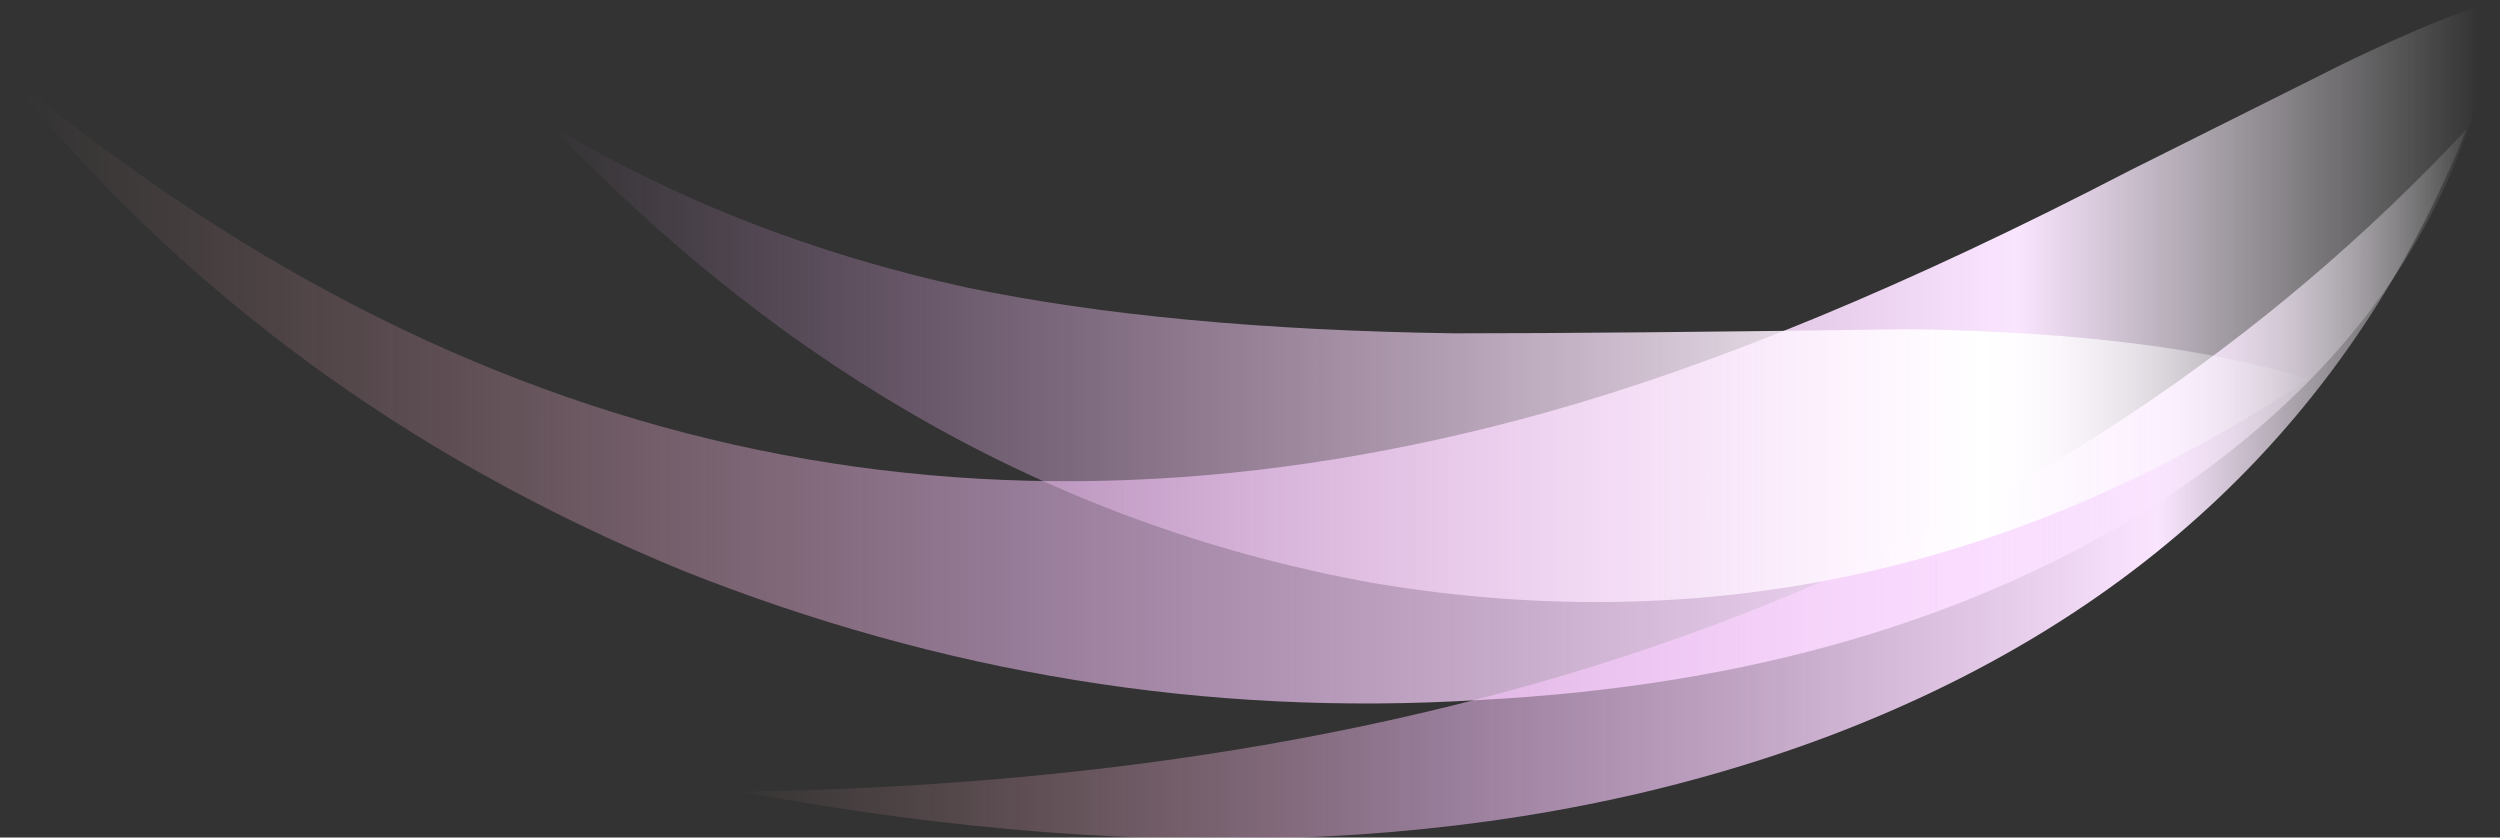 <?xml version="1.0" encoding="UTF-8" standalone="no"?>
<svg xmlns:ffdec="https://www.free-decompiler.com/flash" xmlns:xlink="http://www.w3.org/1999/xlink" ffdec:objectType="frame" height="70.35px" width="210.0px" xmlns="http://www.w3.org/2000/svg">
  <rect width="100%" height="100%" fill="#333333" stroke="none"/>
  <g transform="matrix(1.0, 0.0, 0.0, 1.0, 105.0, 59.15)">
    <use ffdec:characterId="900" height="10.05" transform="matrix(7.0, 0.0, 0.0, 7.0, -105.0, -59.15)" width="30.0" xlink:href="#shape0"/>
  </g>
  <defs>
    <g id="shape0" transform="matrix(1.0, 0.0, 0.0, 1.0, 15.0, 8.45)">
      <path d="M2.75 -0.05 Q-2.15 0.25 -6.8 -1.6 -11.8 -3.65 -15.0 -7.65 -6.65 -0.65 3.55 -3.5 6.6 -4.35 10.55 -6.4 L13.15 -7.7 Q14.4 -8.3 15.0 -8.45 14.45 -4.75 10.95 -2.45 7.6 -0.3 2.75 -0.05" fill="url(#gradient0)" fill-rule="evenodd" stroke="none"/>
      <path d="M-6.1 1.05 Q7.35 0.85 14.6 -6.9 12.5 -1.7 6.9 0.4 1.4 2.45 -6.1 1.05" fill="url(#gradient1)" fill-rule="evenodd" stroke="none"/>
      <path d="M7.95 -4.5 Q10.95 -4.45 12.7 -3.9 7.5 -0.45 1.5 -1.45 -4.1 -2.45 -8.4 -6.95 -6.15 -5.6 -3.4 -5.0 -1.0 -4.5 2.45 -4.45 4.35 -4.45 7.95 -4.5" fill="url(#gradient2)" fill-rule="evenodd" stroke="none"/>
    </g>
    <linearGradient gradientTransform="matrix(0.018, 0.0, 0.0, 0.005, 0.0, -4.25)" gradientUnits="userSpaceOnUse" id="gradient0" spreadMethod="pad" x1="-819.2" x2="819.2">
      <stop offset="0.0" stop-color="#ffa6a6" stop-opacity="0.0"/>
      <stop offset="0.408" stop-color="#fbc5ff" stop-opacity="0.502"/>
      <stop offset="0.812" stop-color="#fae5ff"/>
      <stop offset="1.0" stop-color="#ffffff" stop-opacity="0.0"/>
    </linearGradient>
    <linearGradient gradientTransform="matrix(0.013, 0.0, 0.0, 0.005, 4.25, -2.65)" gradientUnits="userSpaceOnUse" id="gradient1" spreadMethod="pad" x1="-819.2" x2="819.2">
      <stop offset="0.0" stop-color="#ffa6a6" stop-opacity="0.0"/>
      <stop offset="0.408" stop-color="#fbc5ff" stop-opacity="0.502"/>
      <stop offset="0.812" stop-color="#fae5ff"/>
      <stop offset="1.0" stop-color="#ffffff" stop-opacity="0.0"/>
    </linearGradient>
    <linearGradient gradientTransform="matrix(0.013, 0.0, 0.0, 0.004, 2.15, -4.1)" gradientUnits="userSpaceOnUse" id="gradient2" spreadMethod="pad" x1="-819.2" x2="819.2">
      <stop offset="0.0" stop-color="#fba6ff" stop-opacity="0.0"/>
      <stop offset="0.812" stop-color="#ffffff"/>
      <stop offset="1.0" stop-color="#ffffff" stop-opacity="0.0"/>
    </linearGradient>
  </defs>
</svg>

